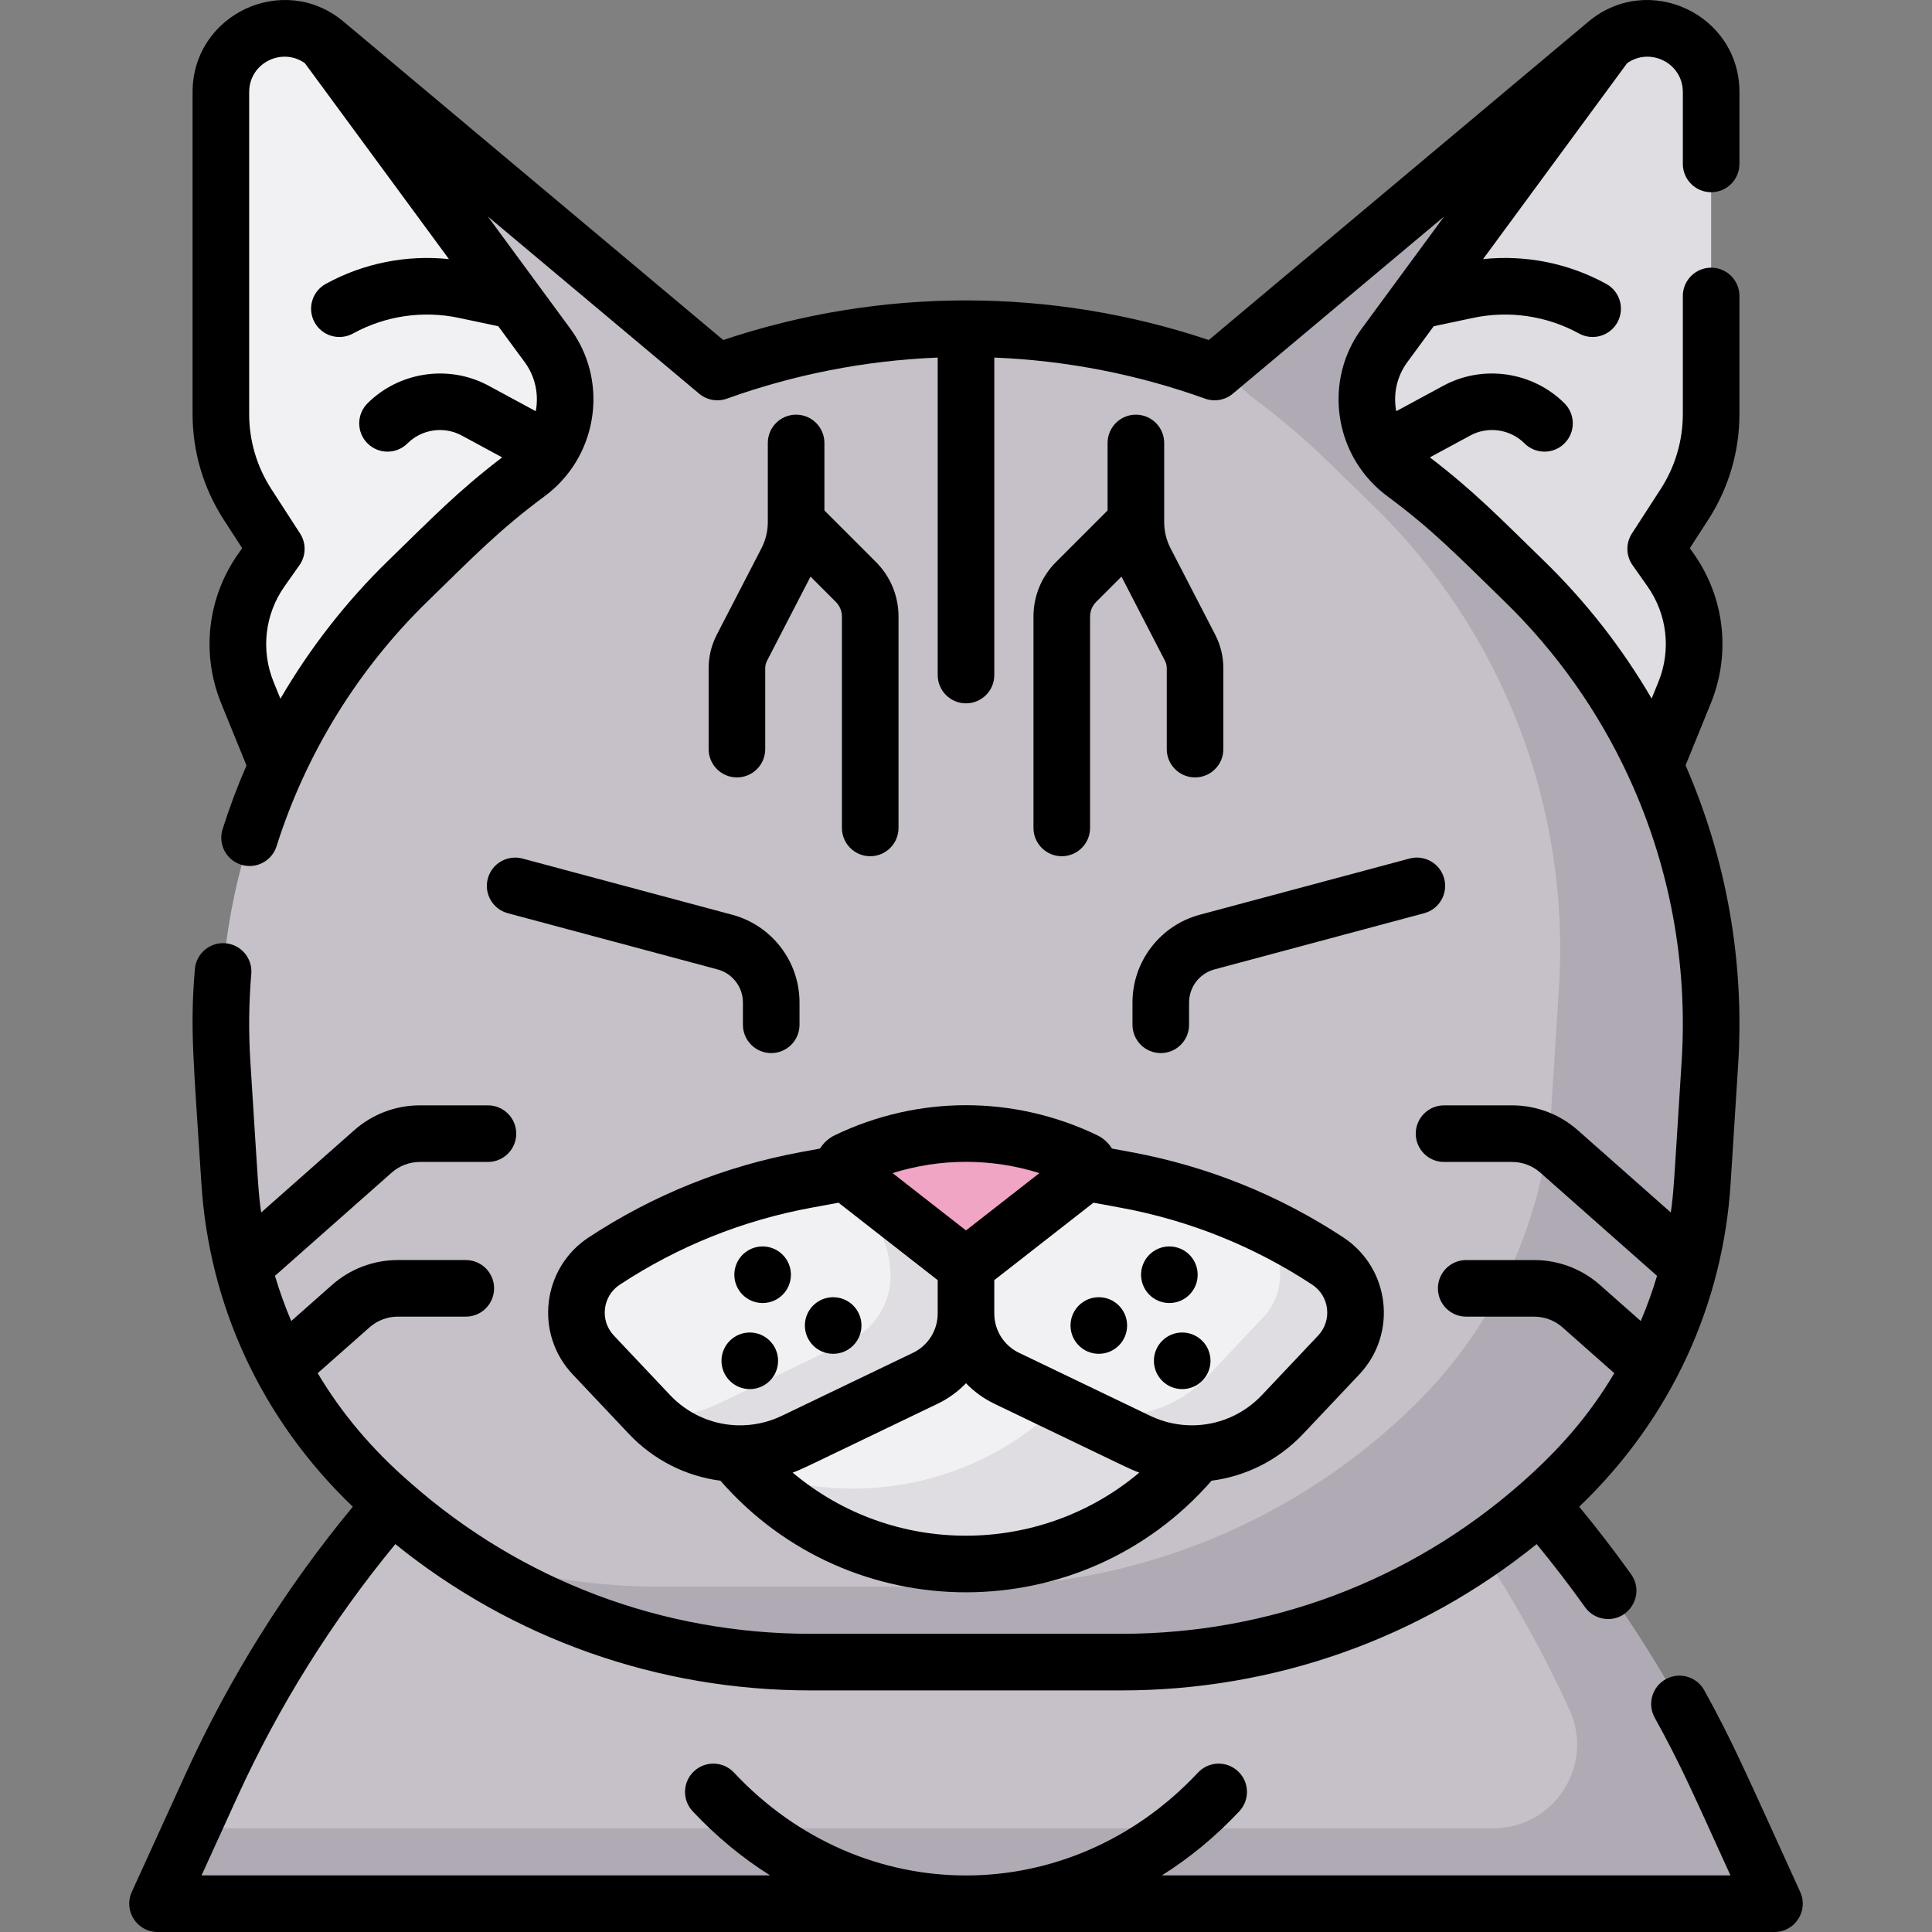 <svg id="Capa_1" enable-background="new 0 0 512.016 512.016" height="512" viewBox="0 0 512.016 512.016" width="512" xmlns="http://www.w3.org/2000/svg"><rect x="0" y="0" width="512.016" height="512.016" fill="#808080" stroke="none"/><g><path d="m73.229 145.462-3.932 5.574c-6.708 9.51-8.11 21.781-3.722 32.559l7.902 19.408c8.328-18.134 19.991-34.796 34.622-49.03l11.968-11.643c6.255-6.086 12.884-11.717 19.833-16.868 10.769-7.984 13.142-23.118 5.201-33.918l-58.856-80.052c-10.98-9.207-27.713-1.401-27.713 12.928v85.294c0 8.507 2.459 16.834 7.08 23.976z" fill="#f1f1f4"/><path d="m425.768 11.492-58.856 80.052c-7.941 10.801-5.568 25.934 5.201 33.919 6.949 5.152 13.577 10.783 19.833 16.868l11.968 11.643c14.632 14.234 26.294 30.896 34.622 49.03l7.902-19.408c4.388-10.778 2.986-23.049-3.722-32.559l-3.932-5.574 7.616-11.772c4.621-7.143 7.08-15.469 7.08-23.976v-85.295c.001-14.329-16.732-22.135-27.712-12.928z" fill="#dfdde2"/><path d="m403.914 153.974-11.968-11.643c-6.255-6.086-12.884-11.717-19.833-16.868-10.769-7.984-13.142-23.118-5.201-33.919l58.856-80.052-103.867 87.098c-13.986-5.023-28.584-8.461-43.529-10.187-14.861-1.716-29.87-1.716-44.731 0-14.945 1.726-29.543 5.164-43.529 10.187l-103.867-87.098 58.856 80.052c7.941 10.801 5.568 25.934-5.201 33.918-6.949 5.152-13.577 10.783-19.833 16.868l-11.968 11.643c-34.278 33.347-52.265 80.012-49.238 127.738l1.997 31.483c1.894 29.865 14.73 57.984 36.054 78.979 31.449 30.965 73.815 48.321 117.95 48.321h82.289c44.135 0 86.501-17.356 117.95-48.321 21.324-20.995 34.16-49.114 36.054-78.979l1.997-31.483c3.028-47.726-14.96-94.39-49.238-127.737z" fill="#c6c1c8"/><path d="m403.914 153.974-11.968-11.643c-6.255-6.086-12.884-11.717-19.833-16.868-10.769-7.984-13.142-23.118-5.201-33.919l58.856-80.052-101.182 84.847c1.668 3.499 4.195 6.654 7.527 9.124 6.949 5.152 13.577 10.783 19.833 16.868l11.968 11.643c34.278 33.347 52.265 80.012 49.238 127.738l-1.997 31.482c-1.894 29.865-14.73 57.984-36.054 78.979-31.449 30.965-73.815 48.321-117.95 48.321h-82.289c-18.724 0-37.129-3.124-54.517-9.086 27.687 18.822 60.578 29.086 94.517 29.086h82.289c44.135 0 86.501-17.356 117.95-48.321 21.324-20.995 34.16-49.114 36.054-78.979l1.997-31.482c3.028-47.727-14.96-94.391-49.238-127.738z" fill="#afaab4"/><path d="m256.007 335.603-31.827-24.85c-1.093-.854-.908-2.559.342-3.158 19.906-9.538 43.063-9.538 62.97 0 1.251.599 1.436 2.305.342 3.158z" fill="#efa5c3"/><path d="m287.834 310.753 10.485 1.933c19.107 3.522 37.316 10.834 53.552 21.506 8.506 5.591 9.898 17.509 2.909 24.91l-14.881 15.756c-9.881 10.462-25.393 13.334-38.364 7.102l-34.764-16.701c-6.579-3.161-10.764-9.814-10.764-17.113v-12.543z" fill="#f1f1f4"/><path d="m224.18 310.753-10.485 1.933c-19.107 3.522-37.316 10.834-53.552 21.506-8.506 5.591-9.898 17.509-2.909 24.91l14.881 15.756c9.881 10.462 25.393 13.334 38.364 7.102l34.764-16.701c6.579-3.161 10.764-9.814 10.764-17.113v-12.543z" fill="#f1f1f4"/><path d="m351.871 334.191c-7.92-5.206-16.309-9.611-25.043-13.168 1.701 1.021 3.383 2.077 5.043 3.168 8.506 5.591 9.898 17.509 2.909 24.91l-14.881 15.756c-9.881 10.462-25.393 13.334-38.364 7.102l-17.9-8.599c.97.724 2.018 1.362 3.135 1.898l34.764 16.701c12.971 6.231 28.483 3.359 38.364-7.102l14.881-15.756c6.99-7.4 5.599-19.319-2.908-24.91z" fill="#dfdde2"/><path d="m224.18 310.753-5.818 1.072 7.759 6.058c6.24 4.872 9.887 12.346 9.887 20.263 0 7.299-4.185 13.952-10.764 17.113l-34.765 16.701c-5.814 2.793-12.14 3.757-18.239 3.028 9.886 10.355 25.322 13.177 38.239 6.972l34.765-16.701c6.579-3.161 10.764-9.814 10.764-17.113v-12.543z" fill="#dfdde2"/><path d="m301.536 381.96-34.764-16.701c-6.579-3.161-10.764-9.814-10.764-17.113 0 7.299-4.185 13.952-10.764 17.113l-34.764 16.701c-5.053 2.427-10.49 3.473-15.831 3.227 14.462 17.874 36.576 29.303 61.36 29.303s46.897-11.429 61.36-29.303c-5.343.246-10.781-.8-15.833-3.227z" fill="#f1f1f4"/><path d="m301.536 381.96-20.49-9.843c-14.213 13.845-33.63 22.374-55.039 22.374-9.697 0-18.986-1.75-27.568-4.951 14.393 15.356 34.86 24.951 57.568 24.951 24.783 0 46.897-11.429 61.36-29.303-5.341.245-10.779-.801-15.831-3.228z" fill="#dfdde2"/><path d="m455.949 473.129c-12.312-26.994-28.418-52.07-47.815-74.473-30.599 26.895-70.028 41.839-110.982 41.839h-82.289c-40.954 0-80.383-14.945-110.982-41.839-19.397 22.403-35.503 47.479-47.815 74.473l-14.315 31.387h428.515z" fill="#c6c1c8"/><path d="m120.344 411.409c-5.723-3.89-11.223-8.146-16.464-12.753-1.244 1.437-2.474 2.885-3.691 4.344 6.529 3.237 13.262 6.045 20.155 8.409z" fill="#afaab4"/><path d="m455.949 473.129c-12.312-26.994-28.418-52.07-47.815-74.473-4.981 4.378-10.196 8.439-15.614 12.171 8.882 13.45 16.719 27.591 23.429 42.302 6.7 14.689-4.037 31.387-20.182 31.387h-344.896l-9.122 20h428.515z" fill="#afaab4"/><path d="m301.03 109.894c-4.143 0-7.5 3.358-7.5 7.5v17.887l-13.639 13.639c-3.87 3.87-6.002 9.015-6.002 14.489v56.007c0 4.142 3.357 7.5 7.5 7.5s7.5-3.358 7.5-7.5v-56.007c0-1.466.571-2.845 1.608-3.882l6.714-6.714 11.528 22.312c.31.599.473 1.271.473 1.944v21.46c0 4.142 3.357 7.5 7.5 7.5s7.5-3.358 7.5-7.5v-21.46c0-3.059-.742-6.112-2.146-8.83l-11.86-22.954c-1.06-2.051-1.676-4.422-1.676-6.918v-20.973c0-4.142-3.357-7.5-7.5-7.5z"/><path d="m189.947 168.239c-1.404 2.718-2.146 5.771-2.146 8.83v21.46c0 4.142 3.357 7.5 7.5 7.5s7.5-3.358 7.5-7.5v-21.46c0-.673.163-1.346.473-1.944l11.528-22.312 6.715 6.715c1.036 1.037 1.607 2.415 1.607 3.881v56.007c0 4.142 3.357 7.5 7.5 7.5s7.5-3.358 7.5-7.5v-56.007c0-5.474-2.132-10.619-6.001-14.488l-13.64-13.64v-17.887c0-4.142-3.357-7.5-7.5-7.5s-7.5 3.358-7.5 7.5v21.006c-.002 2.385-.581 4.766-1.676 6.884z"/><path d="m300.127 265.672v5.914c0 4.142 3.357 7.5 7.5 7.5s7.5-3.358 7.5-7.5v-5.914c0-4.097 2.765-7.699 6.723-8.76l55.581-14.893c4.001-1.072 6.375-5.185 5.303-9.186-1.071-4.001-5.183-6.373-9.186-5.304l-55.581 14.893c-10.504 2.816-17.84 12.376-17.84 23.25z"/><path d="m129.28 232.834c-1.072 4.001 1.302 8.113 5.303 9.186l55.581 14.893c3.958 1.06 6.722 4.663 6.722 8.76v5.914c0 4.142 3.357 7.5 7.5 7.5s7.5-3.358 7.5-7.5v-5.914c0-10.874-7.336-20.435-17.839-23.249l-55.581-14.893c-4.002-1.07-8.114 1.302-9.186 5.303z"/><path d="m34.925 501.403c-2.256 4.948 1.353 10.612 6.824 10.612h428.516c5.438 0 9.094-5.634 6.824-10.612-14.391-31.553-17.818-39.693-25.437-53.456-2.007-3.624-6.569-4.935-10.194-2.929-3.624 2.006-4.935 6.57-2.929 10.194 7.087 12.802 10.472 20.757 20.071 41.803h-150.681c7.401-4.654 14.296-10.342 20.524-16.994 2.831-3.023 2.675-7.77-.349-10.601-3.023-2.831-7.77-2.675-10.601.348-34.039 36.351-88.927 36.359-122.975 0-2.831-3.024-7.577-3.18-10.601-.348s-3.18 7.578-.349 10.601c6.229 6.651 13.123 12.339 20.524 16.994h-150.679l9.475-20.775c10.989-24.09 25.061-46.602 41.883-67.017 31.115 25.115 69.599 38.771 110.092 38.771h82.289c40.493 0 78.976-13.656 110.091-38.771 4.467 5.423 8.763 11.021 12.823 16.712 1.464 2.051 3.771 3.144 6.112 3.144 6.015 0 9.665-6.857 6.099-11.857-4.354-6.101-8.967-12.102-13.764-17.909 24.497-23.439 38.106-53.754 40.13-85.645l1.996-31.483c1.747-27.536-3.168-54.682-13.936-79.349l6.683-16.414c5.379-13.21 3.682-28.055-4.539-39.71l-1.011-1.433 4.863-7.517c5.419-8.376 8.283-18.075 8.283-28.05v-31.271c0-4.142-3.357-7.5-7.5-7.5s-7.5 3.358-7.5 7.5v31.274c0 7.077-2.032 13.959-5.877 19.901l-7.616 11.772c-1.663 2.571-1.597 5.895.168 8.397l3.932 5.575c5.261 7.457 6.346 16.955 2.904 25.408l-1.777 4.365c-7.74-13.276-17.313-25.583-28.571-36.535-11.787-11.467-18.507-18.442-30.205-27.385l10.735-5.805c4.681-2.532 10.579-1.672 14.342 2.092 2.93 2.929 7.678 2.929 10.607 0s2.929-7.678 0-10.606c-8.419-8.418-21.612-10.343-32.084-4.68l-12.51 6.765c-.833-4.409.083-9.124 2.927-12.992l7.01-9.534 10.48-2.213c9.526-2.012 19.48-.54 28.019 4.146 3.632 1.991 8.19.666 10.184-2.967 1.992-3.631.664-8.19-2.967-10.183-9.99-5.481-21.391-7.748-32.639-6.569l38.161-51.904c6.058-4.336 14.778-.099 14.778 7.658v19.021c0 4.142 3.357 7.5 7.5 7.5s7.5-3.358 7.5-7.5v-19.022c0-20.714-24.182-31.964-40.032-18.675l-100.609 84.365c-41.673-13.962-86.812-14.024-128.67 0l-100.608-84.365c-15.872-13.309-40.032-2.009-40.032 18.675v85.294c0 9.975 2.864 19.674 8.283 28.051l4.863 7.516-1.011 1.432c-8.221 11.655-9.918 26.5-4.539 39.71l6.698 16.451c-2.405 5.503-4.522 11.136-6.335 16.874-1.248 3.95.941 8.163 4.892 9.411 3.95 1.25 8.163-.942 9.411-4.892 7.752-24.531 21.596-46.979 40.035-64.918 12.422-12.085 18.972-18.916 31.038-27.863 2.883-2.138 5.302-4.674 7.239-7.477.172-.227.332-.465.48-.715 7.036-10.799 7.089-25.269-.941-36.194l-21.857-29.728 56.006 46.964c2.045 1.713 4.847 2.212 7.354 1.312 17.55-6.304 36.388-10.104 55.859-10.882v84.135c0 4.142 3.357 7.5 7.5 7.5s7.5-3.358 7.5-7.5v-84.134c19.47.778 38.309 4.578 55.859 10.882 2.512.9 5.31.402 7.354-1.312l56.006-46.964-21.857 29.728c-8.033 10.927-7.978 25.403-.936 36.202.145.245.303.479.471.702 1.937 2.805 4.358 5.343 7.243 7.482 12.119 8.985 18.557 15.721 31.038 27.863 13.852 13.475 24.908 29.199 32.837 46.308.123.324.267.639.433.943 10.518 23.097 15.359 48.676 13.712 74.636-2.084 32.875-2.056 34.274-2.87 40.098l-24.649-21.797c-4.811-4.254-10.997-6.597-17.419-6.597h-18.03c-4.143 0-7.5 3.358-7.5 7.5s3.357 7.5 7.5 7.5h18.03c2.759 0 5.416 1.006 7.482 2.833l30.933 27.352c-1.214 4.074-2.653 8.071-4.31 11.974l-10.817-9.565c-4.811-4.253-10.996-6.596-17.417-6.596h-18.031c-4.143 0-7.5 3.358-7.5 7.5s3.357 7.5 7.5 7.5h18.031c2.758 0 5.415 1.006 7.481 2.833l13.74 12.15c-6.815 11.432-14.642 20.27-24.422 28.915-.143.116-.27.227-.428.376-29.302 25.72-66.526 39.779-105.819 39.779h-82.289c-39.297 0-76.524-14.062-105.827-39.786-.08-.076-.162-.151-.246-.224-10.373-8.974-18.373-18.623-24.596-29.062l13.74-12.15c2.066-1.827 4.724-2.833 7.481-2.833h18.031c4.143 0 7.5-3.358 7.5-7.5s-3.357-7.5-7.5-7.5h-18.031c-6.421 0-12.606 2.343-17.417 6.596l-10.817 9.565c-1.657-3.903-3.096-7.901-4.31-11.974l30.934-27.353c2.065-1.827 4.723-2.833 7.481-2.833h18.03c4.143 0 7.5-3.358 7.5-7.5s-3.357-7.5-7.5-7.5h-18.03c-6.422 0-12.608 2.343-17.418 6.596l-24.65 21.797c-.783-5.604-.707-5.977-2.87-40.098-.488-7.686-.405-15.472.247-23.142.352-4.127-2.71-7.758-6.837-8.109-4.122-.348-7.758 2.709-8.108 6.837-1.363 16.008-.308 24.798 1.724 56.846 2.018 31.801 15.569 62.145 40.129 85.644-17.79 21.523-32.662 45.276-44.261 70.703zm67.945-352.805c-11.141 10.838-20.75 23.178-28.555 36.575l-1.793-4.405c-3.441-8.453-2.356-17.951 2.904-25.408l3.932-5.574c1.765-2.502 1.831-5.826.168-8.397l-7.616-11.771c-3.845-5.943-5.877-12.826-5.877-19.903v-85.295c0-7.761 8.725-11.992 14.778-7.658l38.162 51.904c-11.247-1.179-22.649 1.088-32.639 6.569-3.631 1.993-4.959 6.552-2.967 10.183 1.999 3.643 6.562 4.954 10.184 2.967 8.539-4.687 18.489-6.158 28.019-4.146l10.481 2.213 7.009 9.534c2.843 3.868 3.759 8.583 2.927 12.992l-12.51-6.765c-10.472-5.661-23.665-3.737-32.084 4.681-2.929 2.929-2.929 7.678 0 10.606 2.93 2.929 7.678 2.929 10.607 0 3.762-3.762 9.658-4.624 14.342-2.092l10.735 5.805c-11.748 8.981-18.315 15.815-30.207 27.385z"/><path d="m221.283 300.831c-1.671.8-3.028 2.041-3.953 3.558l-4.995.921c-20.2 3.724-39.146 11.332-56.312 22.614-12.389 8.142-14.447 25.522-4.242 36.327l14.881 15.756c6.615 7.004 15.221 11.235 24.265 12.407 34.442 39.471 95.779 39.401 130.16 0 9.044-1.172 17.65-5.403 24.265-12.407l14.882-15.756c10.22-10.822 8.126-28.197-4.243-36.327-17.166-11.282-36.111-18.891-56.312-22.614l-4.995-.921c-.926-1.517-2.282-2.757-3.951-3.557-22.072-10.577-47.384-10.575-69.45-.001zm-43.717 68.876-14.88-15.755c-3.789-4.012-3.029-10.467 1.575-13.493 15.483-10.177 32.572-17.04 50.792-20.397l7.169-1.321 26.284 20.522v8.884c0 4.389-2.556 8.452-6.513 10.353l-34.764 16.701c-3.773 1.813-7.806 2.637-11.778 2.531-.311-.033-.623-.048-.936-.042-6.297-.403-12.377-3.143-16.949-7.983zm32.506 20.556c2.629-.964.97-.254 38.417-18.244 2.847-1.368 5.38-3.221 7.518-5.432 2.137 2.211 4.67 4.064 7.517 5.432 37.498 18.014 35.794 17.282 38.418 18.244-26.274 22.141-65.213 22.464-91.87 0zm137.68-49.804c4.612 3.031 5.357 9.487 1.576 13.492l-14.881 15.756c-4.573 4.842-10.654 7.582-16.954 7.981-.31-.005-.619.009-.927.042-3.973.107-8.007-.717-11.783-2.531l-34.765-16.701c-3.956-1.9-6.512-5.963-6.512-10.352v-8.884l26.284-20.522 7.169 1.321c18.221 3.359 35.31 10.221 50.793 20.398zm-72.287-29.564-19.458 15.192-19.459-15.193c12.695-3.981 26.222-3.981 38.917.001z"/><circle cx="313.306" cy="360.638" r="7.5"/><circle cx="291.207" cy="351.286" r="7.5"/><circle cx="309.904" cy="337.829" r="7.5"/><circle cx="198.707" cy="360.638" r="7.5"/><circle cx="220.807" cy="351.286" r="7.5"/><circle cx="202.11" cy="337.829" r="7.5"/></g></svg>
